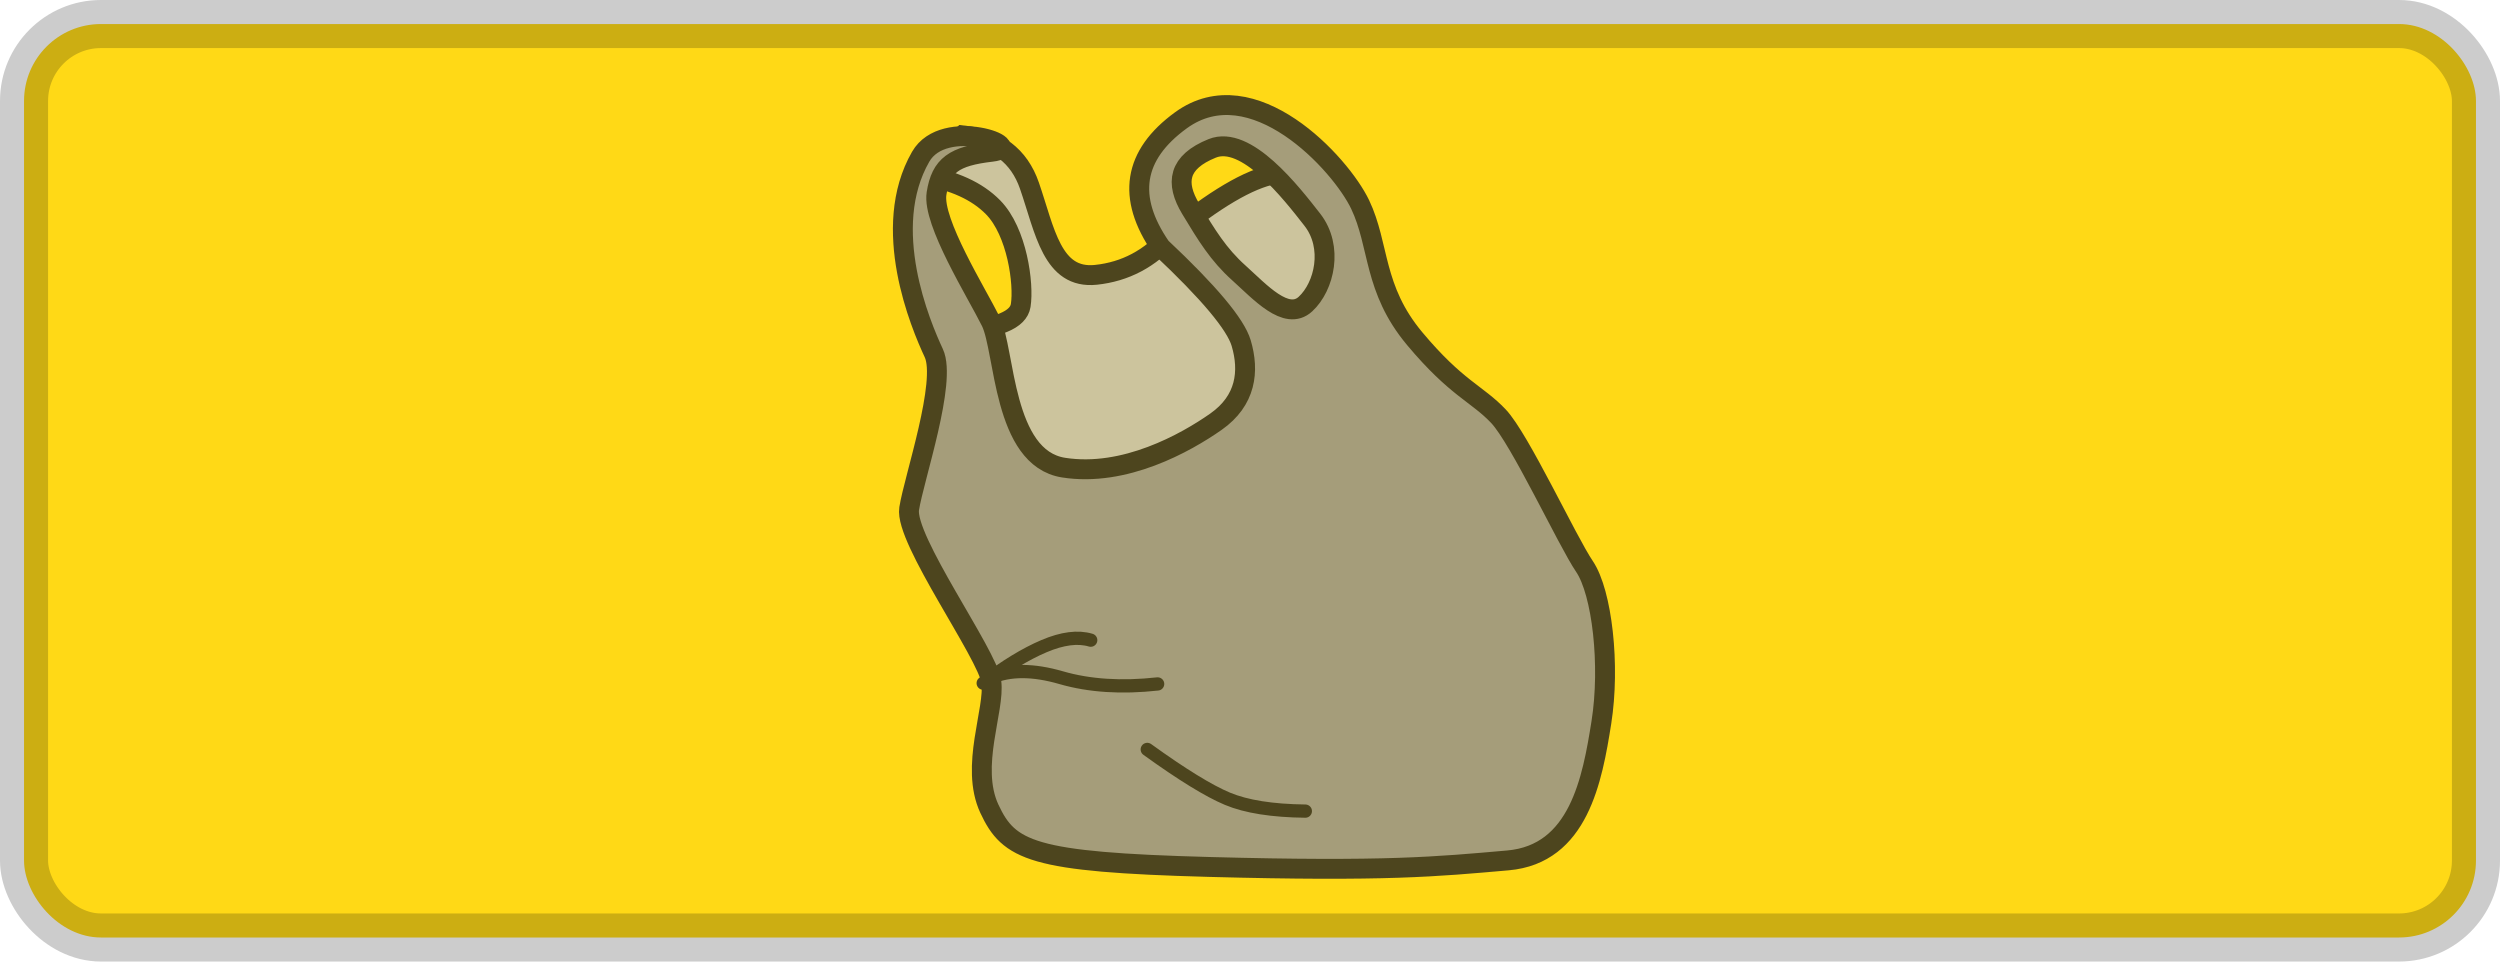 <?xml version="1.0" encoding="UTF-8"?>
<svg width="260px" height="100px" viewBox="0 0 260 100" version="1.1" xmlns="http://www.w3.org/2000/svg" xmlns:xlink="http://www.w3.org/1999/xlink">
    <!-- Generator: Sketch 51.2 (57519) - http://www.bohemiancoding.com/sketch -->
    <title>Story1_Button2</title>
    <desc>Created with Sketch.</desc>
    <defs></defs>
    <g id="Story1_Button2" stroke="none" stroke-width="1" fill="none" fill-rule="evenodd">
        <g id="Group-13" fill-rule="nonzero">
            <rect id="Rectangle-16-Copy" stroke-opacity="0.2" stroke="#000000" stroke-width="5" fill="#FFD916" x="2.5" y="2.5" width="255" height="95" rx="8"></rect>
            <g id="Group-6" opacity="0.8" transform="translate(129.761, 51.666) rotate(9) translate(-129.761, -51.666) translate(89.761, 11.666)" stroke="#212121">
                <path d="M4.869,7.507 C8.42,7.325 10.972,8.689 12.522,11.6 C14.849,15.966 16.366,20.854 20.796,19.67 C23.75,18.881 26.089,17.126 27.813,14.407 C31.738,9.992 34.958,7.336 37.472,6.438 C39.986,5.54 42.901,7.26 46.216,11.6 L53.793,32.497 L20.234,47.586 L7.608,27.678 C11.582,26.766 13.57,25.554 13.57,24.041 C13.57,21.772 12.002,16.526 9.135,14.407 C7.223,12.993 4.638,12.279 1.379,12.263 L4.869,7.507 Z" id="Path-10" stroke-width="2.069" fill="#BFBFBF"></path>
                <path d="M35.512,32.81 C38.272,30.142 38.146,27.077 36.829,24.317 C35.951,22.477 32.681,19.631 27.018,15.779 C22.669,11.217 22.669,6.761 27.018,2.411 C33.542,-4.114 44.118,4.247 46.797,8.151 C49.476,12.055 49.476,16.589 54.58,21.039 C59.684,25.489 61.876,25.667 64.445,27.643 C67.015,29.619 73.509,39.308 75.732,41.684 C77.954,44.06 80,51.401 80,57.427 C80,63.454 79.82,71.327 72.64,73.118 C65.461,74.909 60.315,76.263 42.044,78.652 C23.773,81.042 21.239,80.264 18.533,76.238 C15.827,72.212 17.521,65.968 16.674,63.172 C15.827,60.376 5.418,49.952 5.418,46.728 C5.418,43.504 7.243,33.056 5.418,30.35 C3.593,27.643 -2.178,18.393 0.875,10.39 C2.617,5.825 11.883,7.662 8.09,8.724 C4.297,9.785 3.103,10.928 3.103,13.906 C3.103,16.884 8.832,23.448 10.77,26.182 C12.708,28.916 14.191,40 20.605,40 C27.018,40 32.751,35.479 35.512,32.81 Z M35.461,17.156 C37.89,18.727 41.123,21.378 42.796,19.266 C44.469,17.153 44.76,12.944 42.132,10.489 C39.505,8.035 33.954,2.826 30.685,4.789 C27.416,6.753 27.416,8.922 29.472,11.361 C31.529,13.8 33.033,15.586 35.461,17.156 Z" id="Combined-Shape" stroke-width="2.069" fill="#8E8E93"></path>
                <path d="M15.862,63.448 C17.862,61.356 19.742,59.759 21.504,58.657 C23.266,57.555 24.833,57.097 26.207,57.281" id="Path-13" stroke-width="1.379" stroke-linecap="round" stroke-linejoin="round"></path>
                <path d="M16.552,62.759 C18.344,61.616 20.754,61.235 23.782,61.616 C26.81,61.997 30.147,61.688 33.793,60.69" id="Path-14" stroke-width="1.379" stroke-linecap="round" stroke-linejoin="round"></path>
                <path d="M33.793,67.586 C37.772,69.596 40.788,70.85 42.842,71.35 C44.895,71.849 47.626,71.849 51.034,71.35" id="Path-16" stroke-width="1.379" stroke-linecap="round" stroke-linejoin="round"></path>
            </g>
        </g>
    </g>
</svg>